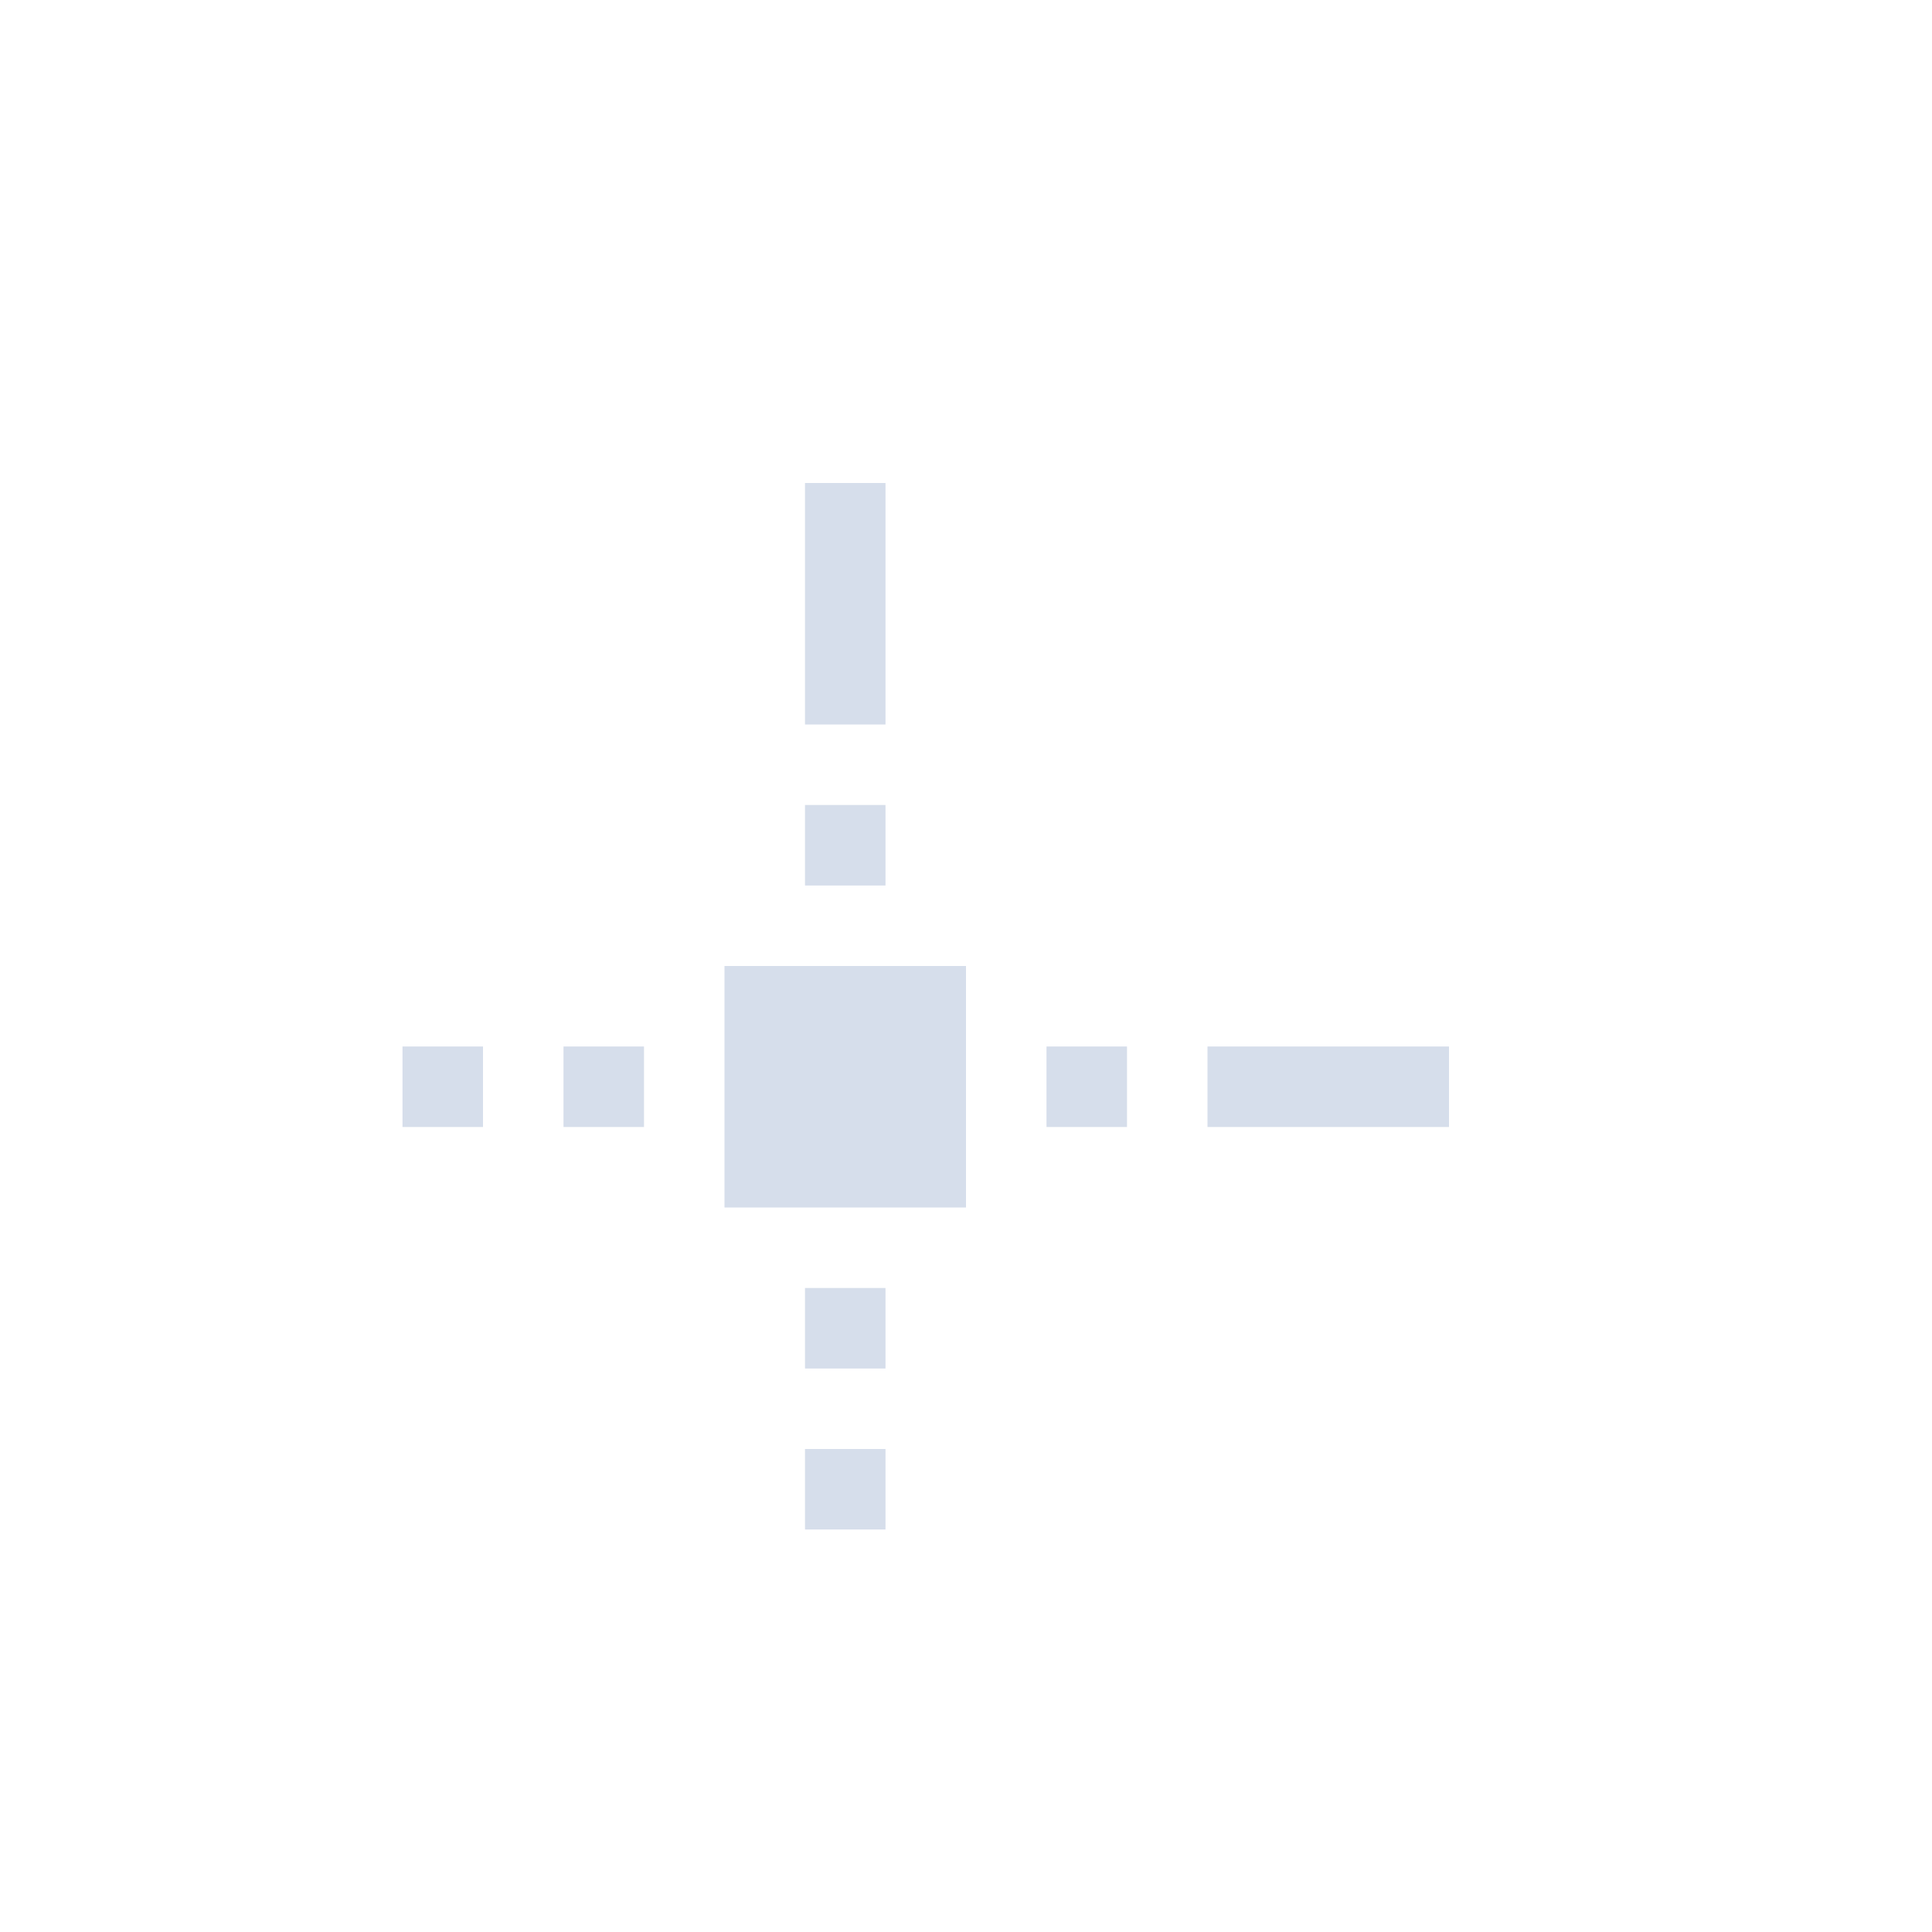 <svg xmlns="http://www.w3.org/2000/svg" width="24" height="24" viewBox="0 0 24 24">
 <defs>
  <style id="current-color-scheme" type="text/css">
   .ColorScheme-Text { color:#d6deeb; } .ColorScheme-Highlight { color:#4285f4; }
  </style>
 </defs>
 <path style="fill:currentColor" class="ColorScheme-Text" d="M 6 2 L 6 5 L 7 5 L 7 2 L 6 2 z M 6 6 L 6 7 L 7 7 L 7 6 L 6 6 z M 5 8 L 5 11 L 8 11 L 8 8 L 5 8 z M 1 9 L 1 10 L 2 10 L 2 9 L 1 9 z M 3 9 L 3 10 L 4 10 L 4 9 L 3 9 z M 9 9 L 9 10 L 10 10 L 10 9 L 9 9 z M 11 9 L 11 10 L 14 10 L 14 9 L 11 9 z M 6 12 L 6 13 L 7 13 L 7 12 L 6 12 z M 6 14 L 6 15 L 7 15 L 7 14 L 6 14 z" transform="translate(4 4)"/>
</svg>
